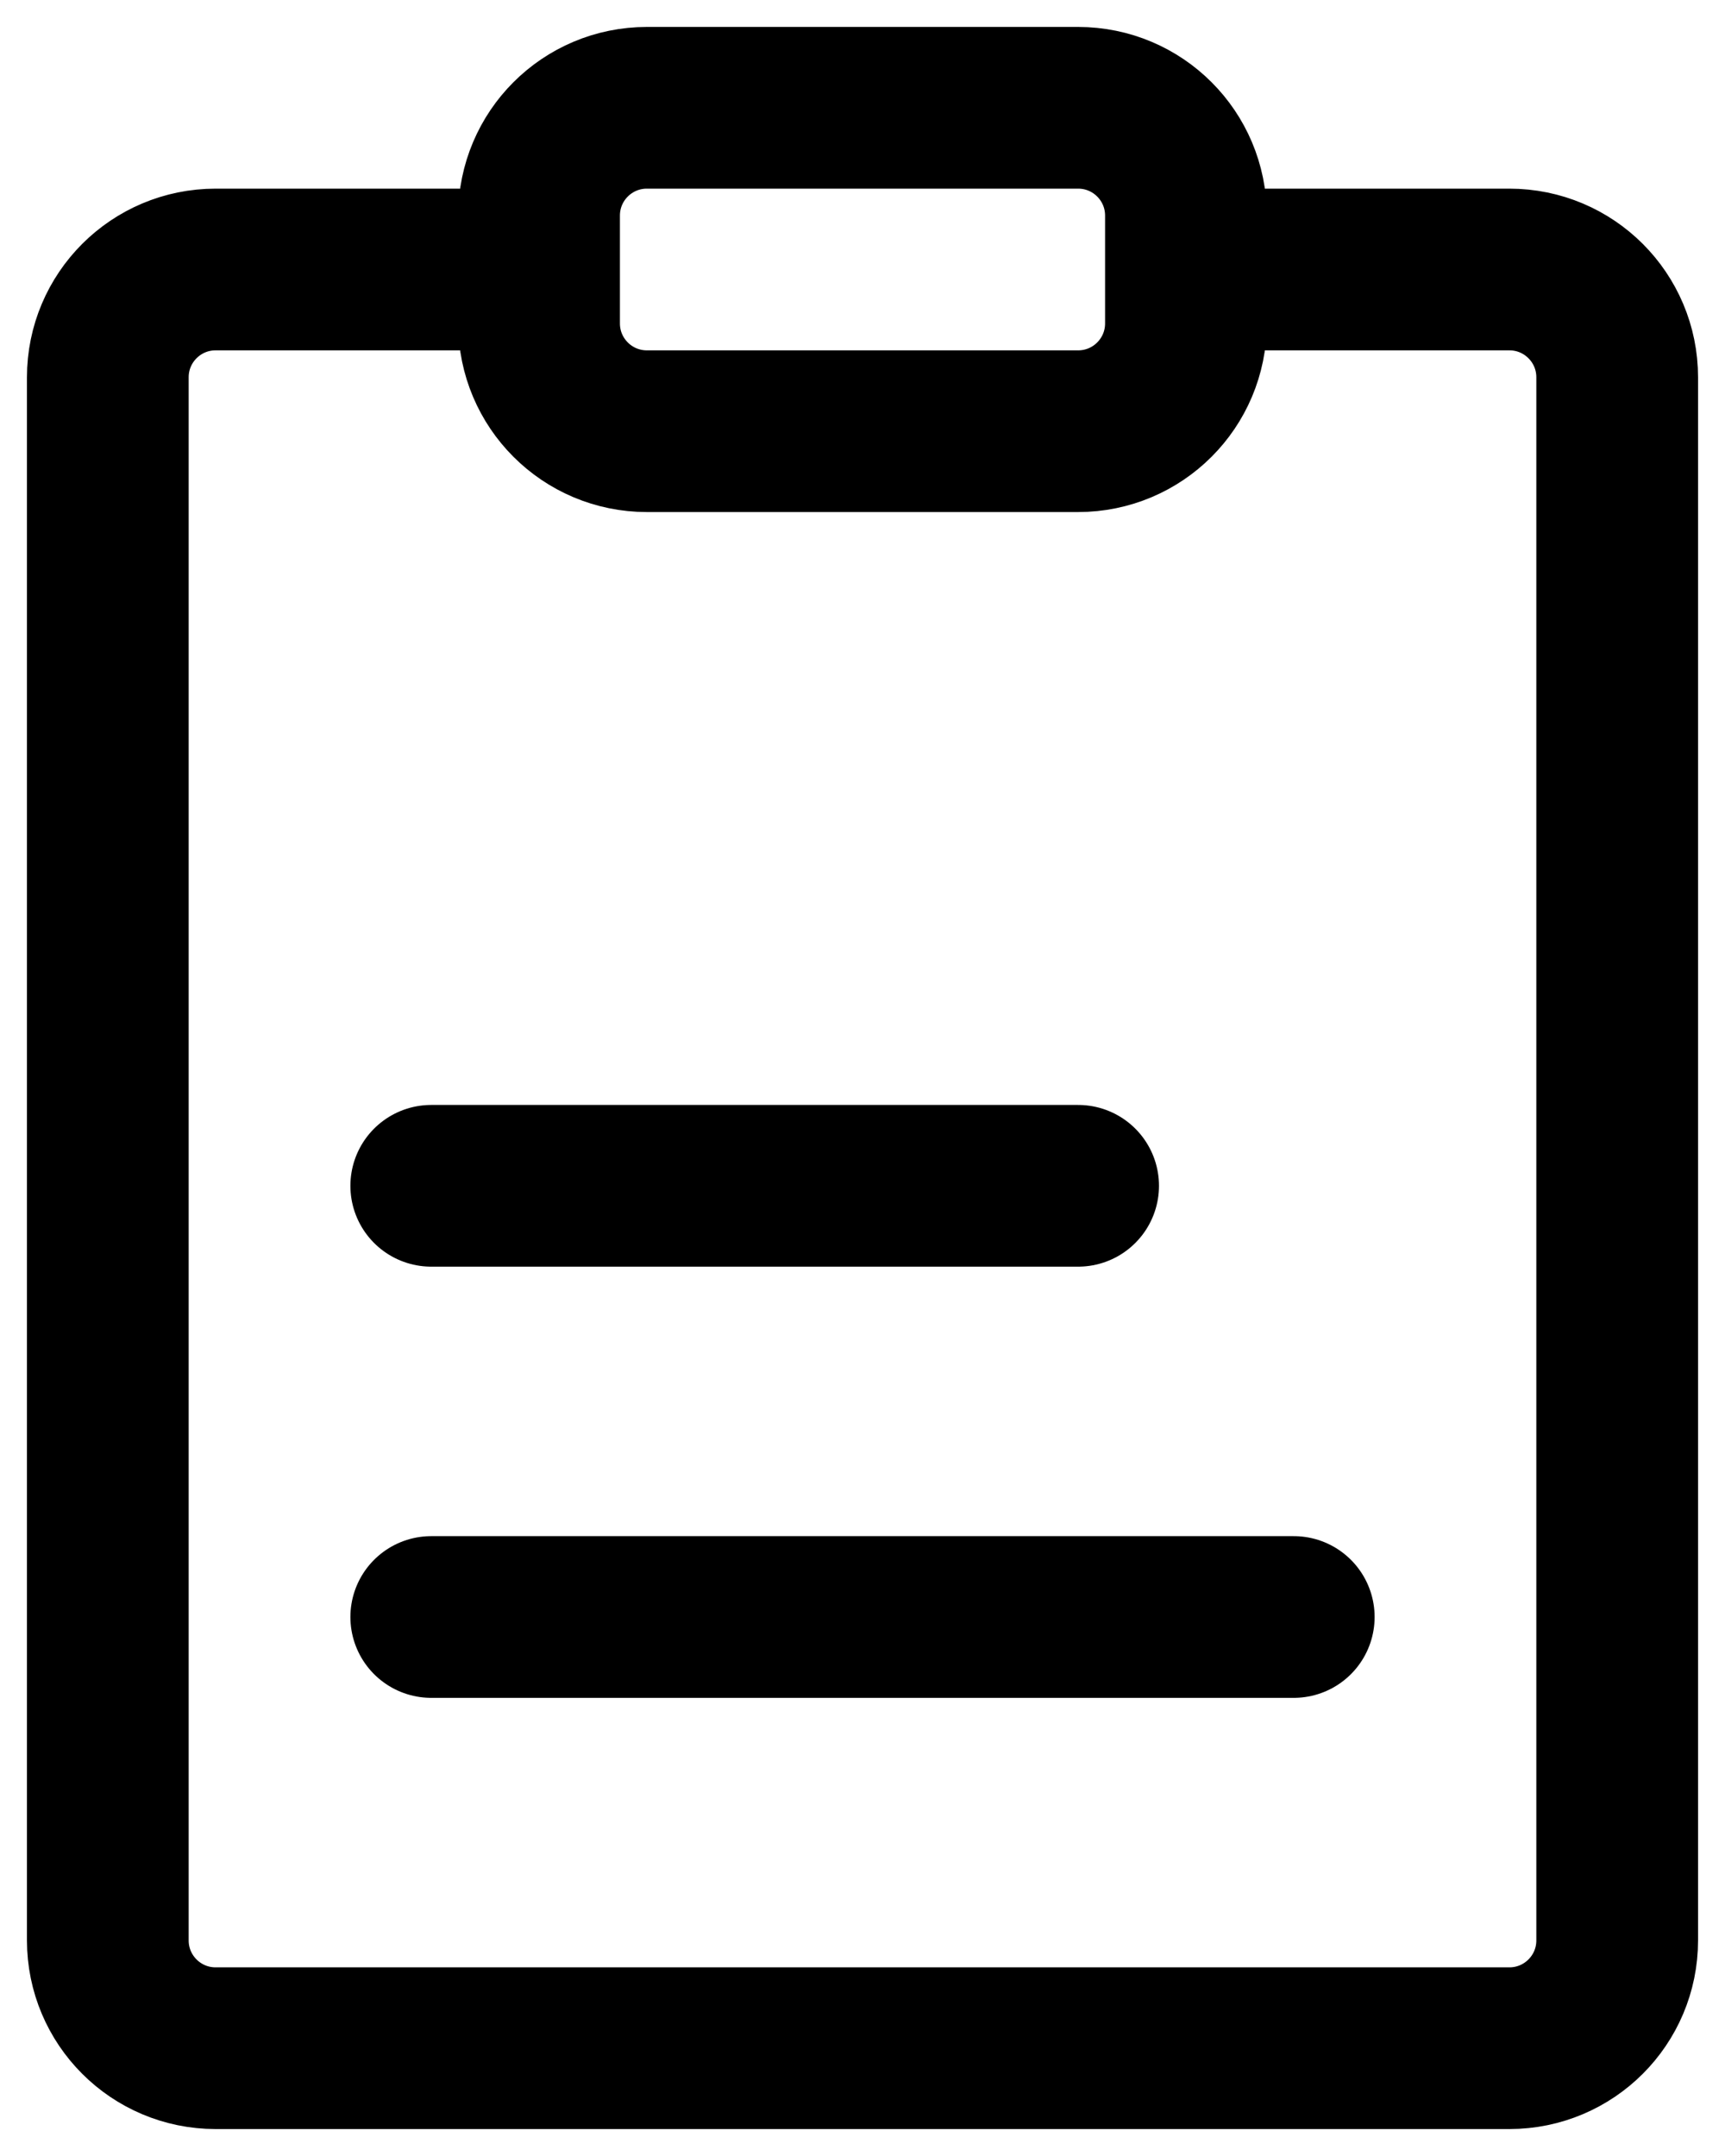 <svg width="32" height="40" viewBox="0 0 32 40" fill="none" xmlns="http://www.w3.org/2000/svg">
<path d="M8 30H24M8 22H20M10 5H4C2.895 5 2 5.895 2 7V36C2 37.105 2.895 38 4 38H28C29.105 38 30 37.105 30 36V7C30 5.895 29.105 5 28 5H22M10 5V6C10 7.105 10.895 8 12 8H20C21.105 8 22 7.105 22 6V5M10 5V4C10 2.895 10.895 2 12 2H20C21.105 2 22 2.895 22 4V5" stroke="currentColor" stroke-width="3" stroke-linecap="round" stroke-linejoin="round"/>
</svg>
